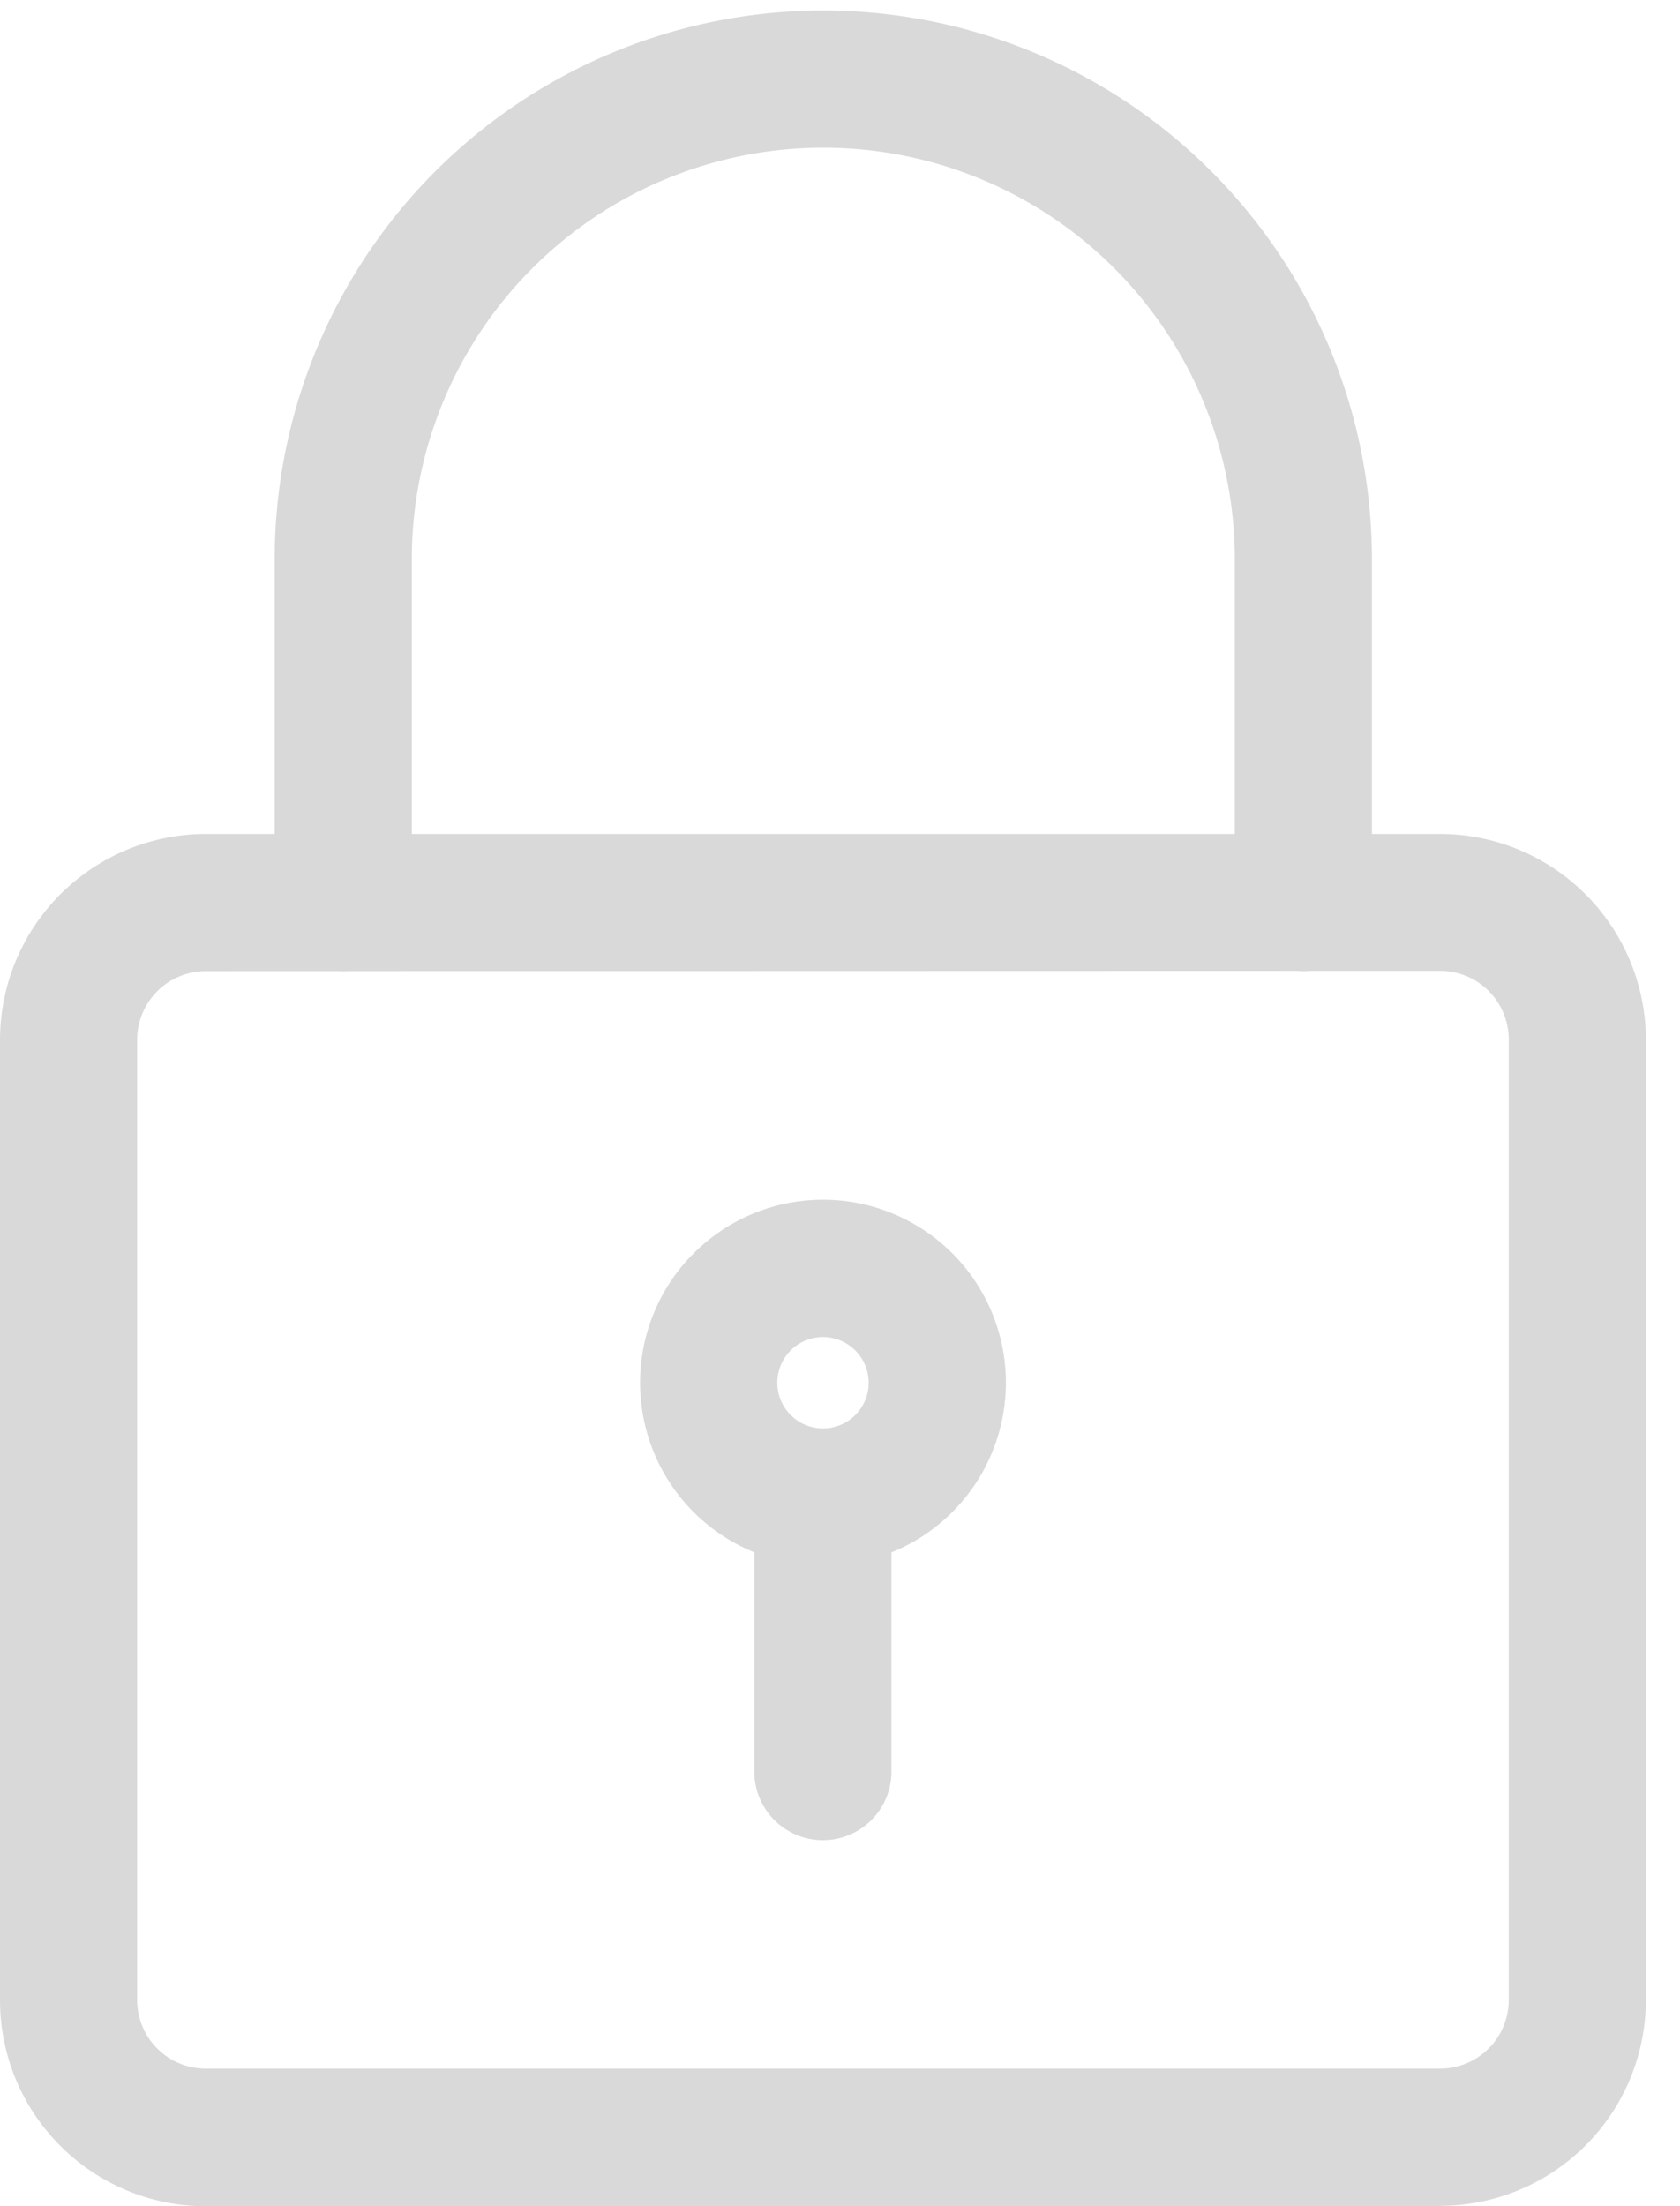 <svg xmlns="http://www.w3.org/2000/svg" width="16" height="21" viewBox="0 0 16 21">
    <defs>
        <clipPath id="clip-path">
            <path id="Rectangle_174" d="M0 0H16V21H0z" class="icon-lock" transform="translate(0 -.1)"/>
        </clipPath>
        <style>
            .icon-lock{fill:#b2b4b2}
        </style>
    </defs>
    <g id="Component_4_1" opacity="0.5">
        <g id="Group_275" clip-path="url(#clip-path)" transform="translate(0 .1)">
            <path id="Path_659" d="M13.716 205.063H1.959A1.962 1.962 0 0 1 0 203.1v-9.144A1.962 1.962 0 0 1 1.959 192h11.757a1.962 1.962 0 0 1 1.959 1.959v9.141a1.962 1.962 0 0 1-1.959 1.959M1.959 193.306a.654.654 0 0 0-.653.653v9.141a.654.654 0 0 0 .653.653h11.757a.654.654 0 0 0 .653-.653v-9.144a.654.654 0 0 0-.653-.653z" class="icon-lock" transform="translate(0 -184.162)"/>
            <path id="Path_660" d="M73.8 9.144a.653.653 0 0 1-.653-.653V5.225a3.919 3.919 0 1 0-7.838 0v3.266a.653.653 0 0 1-1.306 0V5.225a5.225 5.225 0 0 1 10.45 0v3.266a.653.653 0 0 1-.653.653" class="icon-lock" transform="translate(-61.387)"/>
            <path id="Path_661" d="M151.075 280.816a1.742 1.742 0 1 1 1.742-1.742 1.743 1.743 0 0 1-1.742 1.742m0-2.177a.435.435 0 1 0 .435.435.436.436 0 0 0-.435-.435" class="icon-lock" transform="translate(-143.237 -266.012)"/>
            <path id="Path_662" d="M176.653 339.7a.653.653 0 0 1-.653-.653v-2.395a.653.653 0 1 1 1.306 0v2.395a.653.653 0 0 1-.653.653" class="icon-lock" transform="translate(-168.816 -322.284)"/>
        </g>
    </g>
</svg>
